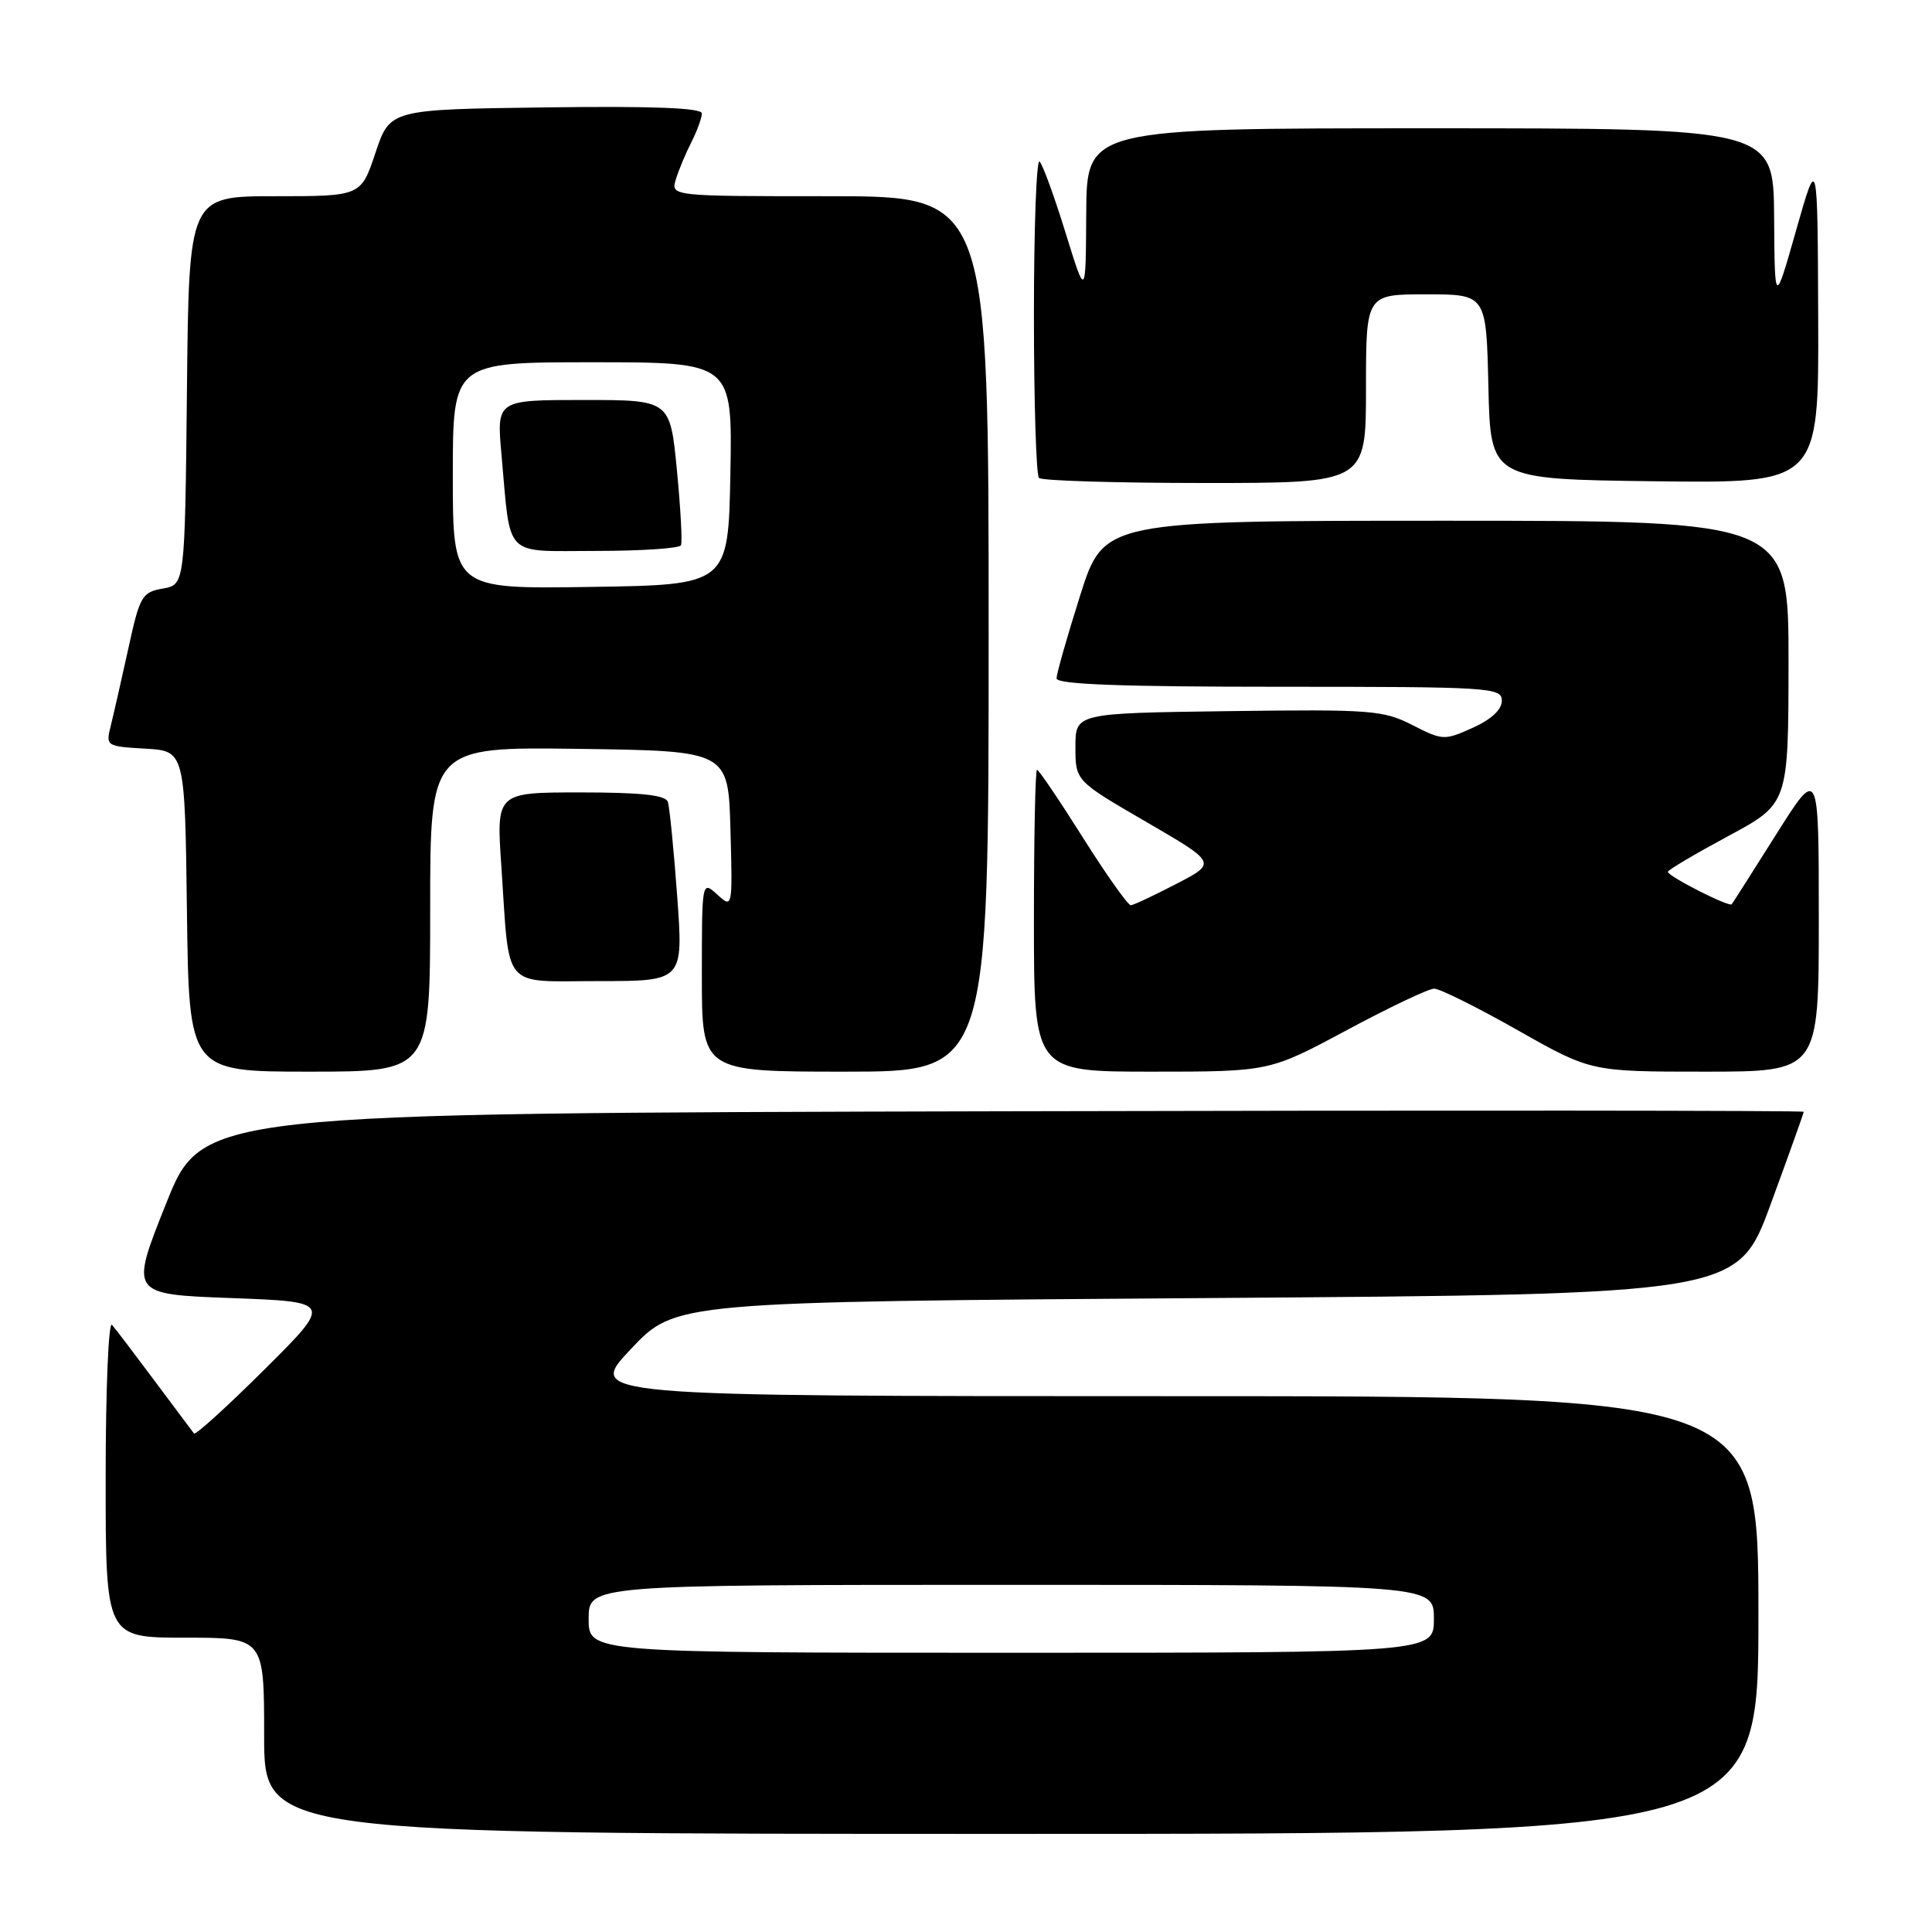 <?xml version="1.0" encoding="UTF-8" standalone="no"?>
<!DOCTYPE svg PUBLIC "-//W3C//DTD SVG 1.1//EN" "http://www.w3.org/Graphics/SVG/1.1/DTD/svg11.dtd" >
<svg xmlns="http://www.w3.org/2000/svg" xmlns:xlink="http://www.w3.org/1999/xlink" version="1.1" viewBox="0 0 256 256">
 <g >
 <path fill="currentColor"
d=" M 233.00 214.00 C 233.00 185.00 233.00 185.00 155.35 185.00 C 77.70 185.00 77.70 185.00 83.60 178.75 C 89.50 172.50 89.50 172.50 159.87 172.00 C 230.24 171.50 230.24 171.50 234.62 159.57 C 237.03 153.01 239.00 147.50 239.00 147.32 C 239.00 147.14 191.25 147.11 132.89 147.25 C 26.79 147.50 26.79 147.50 22.00 159.50 C 17.21 171.50 17.21 171.50 30.63 172.00 C 44.05 172.50 44.05 172.50 35.06 181.45 C 30.11 186.37 25.90 190.19 25.71 189.95 C 25.51 189.70 23.18 186.57 20.51 183.00 C 17.85 179.43 15.30 176.07 14.84 175.55 C 14.38 175.03 14.00 184.14 14.00 195.80 C 14.00 217.00 14.00 217.00 24.50 217.00 C 35.00 217.00 35.00 217.00 35.00 230.00 C 35.00 243.00 35.00 243.00 134.00 243.00 C 233.00 243.00 233.00 243.00 233.00 214.00 Z  M 57.00 120.48 C 57.00 98.96 57.00 98.96 76.75 99.23 C 96.50 99.50 96.50 99.50 96.79 109.94 C 97.07 120.38 97.07 120.38 95.04 118.53 C 93.00 116.69 93.00 116.69 93.00 129.35 C 93.00 142.00 93.00 142.00 112.00 142.00 C 131.00 142.00 131.00 142.00 131.00 84.00 C 131.00 26.00 131.00 26.00 109.93 26.00 C 88.87 26.00 88.87 26.00 89.56 23.75 C 89.94 22.51 90.87 20.28 91.63 18.80 C 92.38 17.31 93.00 15.62 93.00 15.03 C 93.00 14.30 86.51 14.04 72.33 14.23 C 51.67 14.50 51.67 14.50 49.75 20.25 C 47.83 26.00 47.83 26.00 36.43 26.00 C 25.03 26.00 25.03 26.00 24.77 51.74 C 24.50 77.48 24.50 77.48 21.56 77.99 C 18.81 78.47 18.52 78.97 16.99 86.00 C 16.08 90.12 15.04 94.71 14.67 96.20 C 14.00 98.85 14.08 98.90 19.24 99.20 C 24.50 99.50 24.50 99.50 24.77 120.75 C 25.04 142.00 25.04 142.00 41.02 142.00 C 57.00 142.00 57.00 142.00 57.00 120.48 Z  M 178.46 136.50 C 184.10 133.47 189.31 131.00 190.04 131.00 C 190.77 131.00 195.74 133.47 201.09 136.50 C 210.80 142.00 210.80 142.00 225.90 142.00 C 241.00 142.00 241.00 142.00 241.00 121.80 C 241.00 101.61 241.00 101.61 235.36 110.55 C 232.26 115.47 229.61 119.64 229.46 119.82 C 229.12 120.23 221.00 116.11 221.00 115.52 C 221.00 115.28 224.59 113.16 228.99 110.79 C 236.97 106.50 236.97 106.50 236.99 87.75 C 237.00 69.00 237.00 69.00 191.63 69.00 C 146.27 69.00 146.27 69.00 143.13 78.89 C 141.41 84.32 140.00 89.27 140.00 89.89 C 140.00 90.68 148.48 91.00 169.50 91.00 C 197.53 91.00 199.00 91.09 199.00 92.85 C 199.00 94.03 197.60 95.33 195.14 96.44 C 191.39 98.13 191.15 98.12 187.14 96.07 C 183.27 94.10 181.68 93.98 162.75 94.23 C 142.50 94.50 142.50 94.50 142.50 98.98 C 142.50 103.46 142.50 103.46 151.87 108.90 C 161.24 114.34 161.24 114.34 155.87 117.12 C 152.92 118.65 150.20 119.93 149.84 119.95 C 149.48 119.98 146.62 115.95 143.50 111.00 C 140.38 106.05 137.64 102.00 137.41 102.00 C 137.18 102.00 137.00 111.00 137.00 122.00 C 137.00 142.00 137.00 142.00 152.60 142.00 C 168.20 142.00 168.20 142.00 178.46 136.50 Z  M 89.73 118.75 C 89.28 112.56 88.72 106.94 88.49 106.25 C 88.18 105.35 84.94 105.00 76.91 105.00 C 65.76 105.00 65.76 105.00 66.43 114.75 C 67.56 131.44 66.34 130.00 79.35 130.00 C 90.55 130.00 90.55 130.00 89.73 118.75 Z  M 181.00 51.50 C 181.00 39.00 181.00 39.00 188.97 39.00 C 196.94 39.00 196.94 39.00 197.22 51.25 C 197.50 63.50 197.50 63.50 219.25 63.77 C 241.00 64.04 241.00 64.04 240.92 42.27 C 240.84 20.50 240.84 20.50 238.00 30.50 C 235.16 40.50 235.16 40.50 235.08 28.75 C 235.00 17.00 235.00 17.00 189.50 17.00 C 144.00 17.00 144.00 17.00 143.93 28.25 C 143.87 39.50 143.87 39.50 141.18 30.81 C 139.71 26.04 138.16 21.80 137.75 21.40 C 137.34 21.00 137.00 30.12 137.00 41.67 C 137.00 53.22 137.30 62.97 137.67 63.33 C 138.03 63.70 147.93 64.00 159.67 64.00 C 181.00 64.00 181.00 64.00 181.00 51.50 Z  M 78.00 214.50 C 78.00 210.00 78.00 210.00 134.00 210.00 C 190.00 210.00 190.00 210.00 190.00 214.50 C 190.00 219.00 190.00 219.00 134.00 219.00 C 78.00 219.00 78.00 219.00 78.00 214.50 Z  M 60.00 63.02 C 60.00 48.00 60.00 48.00 78.53 48.00 C 97.05 48.00 97.05 48.00 96.78 62.75 C 96.50 77.50 96.50 77.50 78.25 77.77 C 60.00 78.05 60.00 78.05 60.00 63.02 Z  M 90.23 72.25 C 90.43 71.84 90.18 67.34 89.69 62.25 C 88.79 53.00 88.79 53.00 77.29 53.00 C 65.80 53.00 65.80 53.00 66.45 60.25 C 67.71 74.17 66.56 73.00 79.02 73.00 C 84.99 73.00 90.04 72.66 90.23 72.25 Z "/>
</g>
</svg>